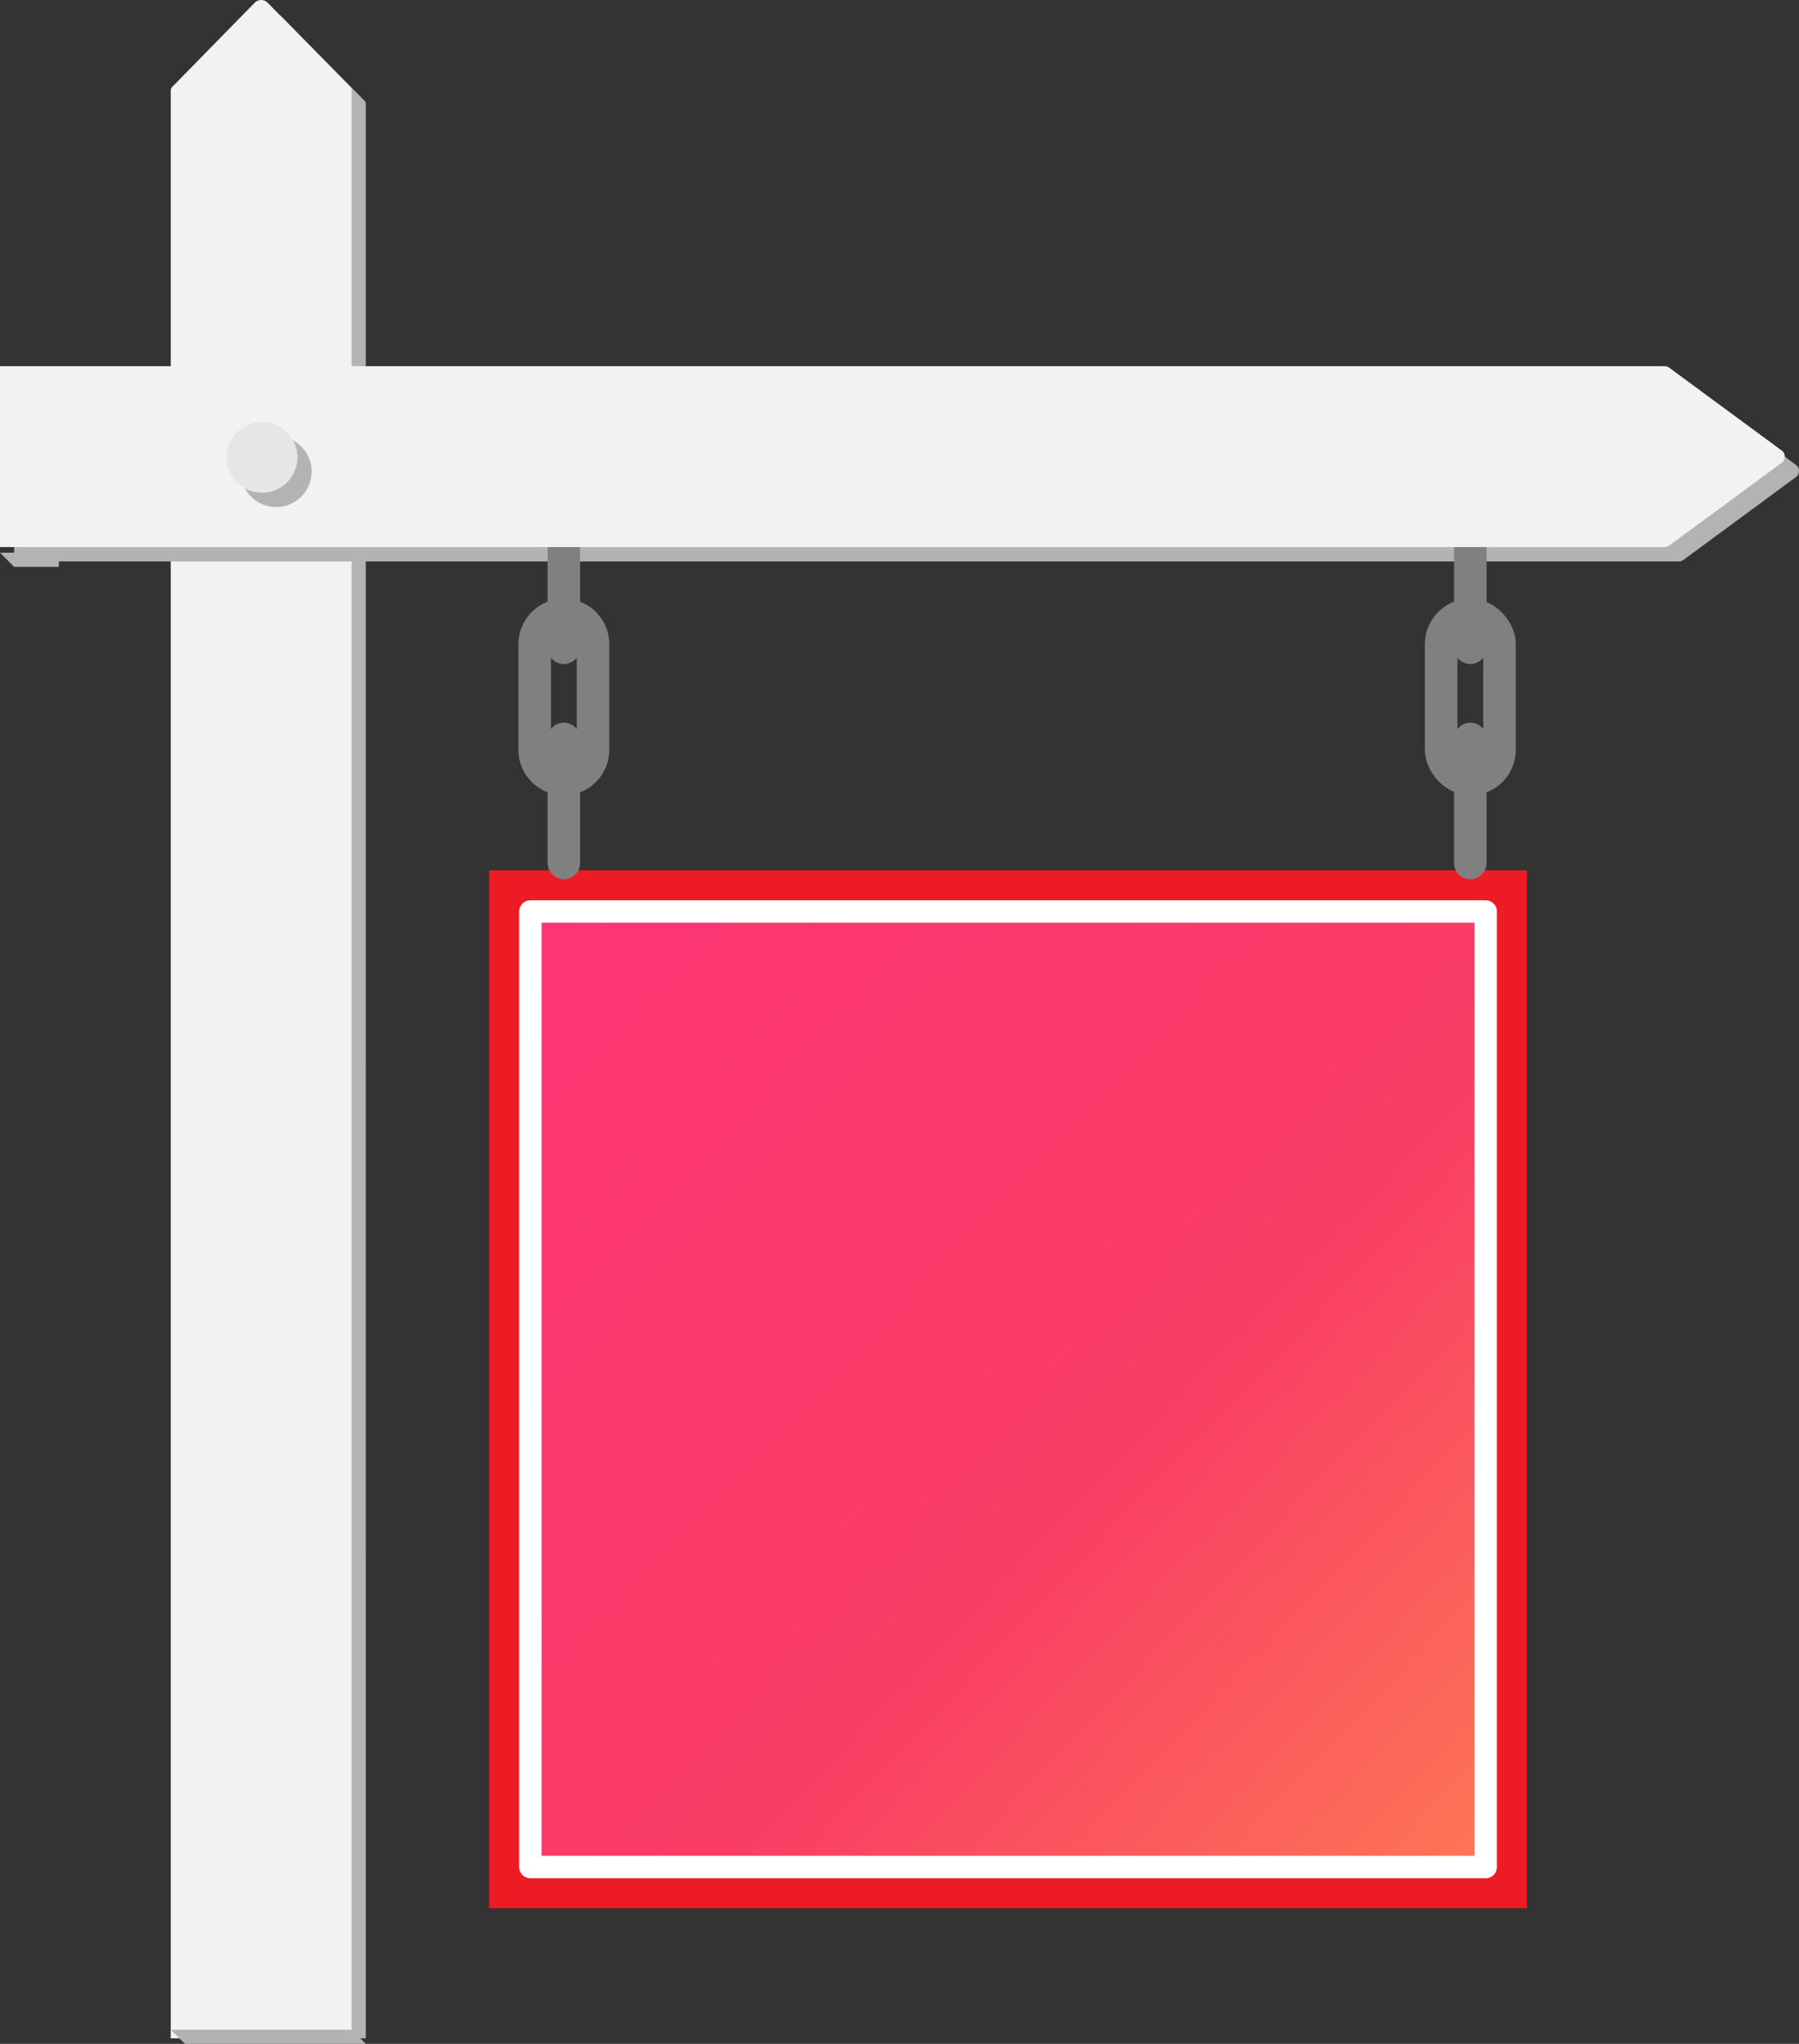 <svg xmlns="http://www.w3.org/2000/svg" xmlns:xlink="http://www.w3.org/1999/xlink" width="160.41" height="182.213" viewBox="0 0 160.41 182.213"><rect x="0" y="0" width="160.41" height="182.213" fill="#333333" stroke="none"/><defs><style>.a{fill:#ed1c24;}.b{stroke:#fff;stroke-linejoin:round;stroke-width:2px;fill:url(#a);}.b,.h{stroke-linecap:round;}.c,.d{fill:#fff;}.c{font-size:26px;font-family:HelveticaNeue-CondensedBold, Helvetica Neue;font-weight:700;}.d{font-size:11px;font-family:Oswald-Regular, Oswald;}.e{fill:#b3b3b3;}.f{fill:#f2f2f2;}.g,.h{fill:none;stroke:gray;stroke-miterlimit:10;stroke-width:2.902px;}.i{fill:#e6e6e6;}</style><linearGradient id="a" x2="1" y2="0.953" gradientUnits="objectBoundingBox"><stop offset="0" stop-color="#fd3575"/><stop offset="0.601" stop-color="#f93d64"/><stop offset="1" stop-color="#fd7456"/></linearGradient></defs><g transform="translate(7651 -9204.75)"><g transform="translate(26 -147)"><rect class="a" width="92.528" height="92.528" transform="translate(-7540.854 9429.342) rotate(90)"/><rect class="b" width="85.184" height="85.184" transform="translate(-7629.71 9433.014)"/></g><g transform="translate(-5399 187.75)"><g transform="translate(-2252 9017)"><g transform="translate(0)"><path class="e" d="M78.018,217.065H61.889V44.6a.429.429,0,0,1,.132-.3l7.386-7.487a.827.827,0,0,1,1.093,0L77.887,44.3a.428.428,0,0,1,.132.3Z" transform="translate(-45.402 -35.342)"/><path class="f" d="M75.764,216.073H59.635V42.4a.432.432,0,0,1,.132-.3l7.386-7.539a.823.823,0,0,1,1.093,0L75.632,42.1a.433.433,0,0,1,.132.3Z" transform="translate(-44.411 -34.351)"/><path class="e" d="M34.712,110.426V94.3H183.147a.681.681,0,0,1,.4.132l10.034,7.386a.679.679,0,0,1,0,1.093l-10.034,7.386a.681.681,0,0,1-.4.132Z" transform="translate(-33.449 -60.375)"/><g transform="translate(47.676 46.692)"><path class="g" d="M120.166,145.218h0a2.608,2.608,0,0,1-2.6-2.6v-9.429a2.609,2.609,0,0,1,2.6-2.6h0a2.609,2.609,0,0,1,2.6,2.6v9.429A2.609,2.609,0,0,1,120.166,145.218Z" transform="translate(-117.565 -122.458)"/><line class="h" y2="11.055" transform="translate(2.601)"/><line class="h" y2="11.055" transform="translate(2.601 19.184)"/><g transform="translate(80.828)"><rect class="g" width="5.202" height="14.632" rx="2.601" transform="translate(0 8.129)"/><line class="h" y2="11.055" transform="translate(2.601)"/><line class="h" y2="11.055" transform="translate(2.601 19.184)"/></g></g><path class="f" d="M32.458,108.171V92.042H180.893a.676.676,0,0,1,.4.132l10.034,7.386a.679.679,0,0,1,0,1.093l-10.034,7.386a.679.679,0,0,1-.4.132Z" transform="translate(-32.458 -59.396)"/><path class="e" d="M77.1,106.27a3.158,3.158,0,1,0-3.158,3.157A3.158,3.158,0,0,0,77.1,106.27Z" transform="translate(-49.314 -64.224)"/><path class="i" d="M74.844,104.015a3.157,3.157,0,1,0-3.157,3.157A3.157,3.157,0,0,0,74.844,104.015Z" transform="translate(-48.323 -63.245)"/><path class="e" d="M60.9,467.349l-1.263-1.263h16.13l1.263,1.263Z" transform="translate(-44.41 -285.136)"/><path class="e" d="M32.458,120.835l1.263,1.263h3.985v-1.263Z" transform="translate(-32.458 -71.563)"/></g></g></g></g></svg>